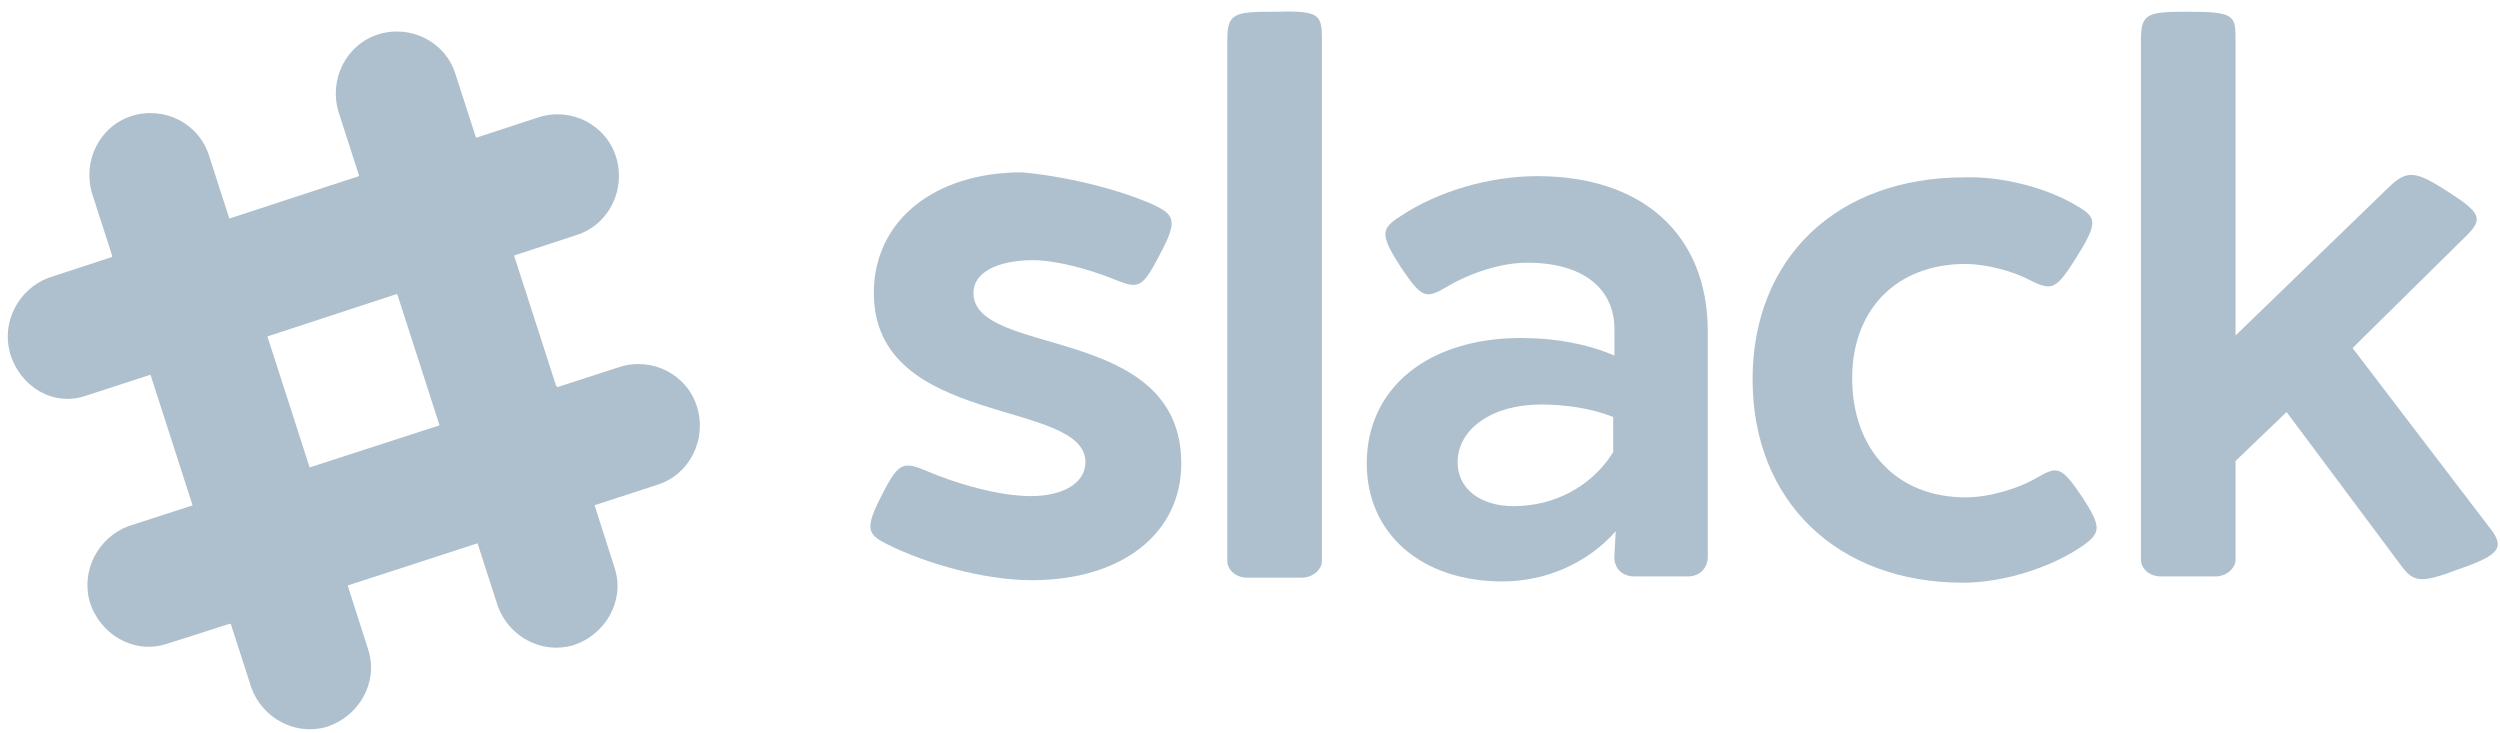 <svg width="133" height="39" viewBox="0 0 133 39" fill="none" xmlns="http://www.w3.org/2000/svg">
<path d="M24.238 3.962C23.709 2.226 21.855 1.292 20.133 1.826C18.411 2.36 17.484 4.229 18.014 5.965L26.49 32.268C27.086 33.87 28.808 34.805 30.463 34.337C32.185 33.803 33.244 32.001 32.715 30.265C32.715 30.198 24.238 3.962 24.238 3.962Z" fill="#AEC0CE"/>
<path d="M11.127 8.301C10.598 6.566 8.743 5.631 7.022 6.165C5.3 6.699 4.373 8.568 4.903 10.304L13.379 36.607C13.975 38.209 15.696 39.144 17.352 38.677C19.073 38.142 20.133 36.34 19.603 34.604C19.603 34.538 11.127 8.301 11.127 8.301Z" fill="#AEC0CE"/>
<path d="M34.966 25.792C36.687 25.258 37.614 23.389 37.085 21.653C36.555 19.917 34.701 18.983 32.979 19.517L6.823 27.995C5.233 28.596 4.306 30.332 4.77 32.001C5.3 33.736 7.088 34.805 8.809 34.27C8.942 34.27 34.966 25.792 34.966 25.792Z" fill="#AEC0CE"/>
<path d="M12.252 33.202C13.974 32.668 16.159 31.934 18.477 31.133C17.947 29.397 17.218 27.194 16.424 24.858L10.199 26.927L12.252 33.202Z" fill="#AEC0CE"/>
<path d="M25.43 28.863C27.814 28.062 29.999 27.394 31.654 26.794C31.125 25.058 30.396 22.855 29.602 20.518L23.377 22.588L25.43 28.863Z" fill="#AEC0CE"/>
<path d="M30.661 12.507C32.383 11.973 33.31 10.104 32.78 8.368C32.251 6.632 30.396 5.698 28.675 6.232L2.584 14.777C0.995 15.378 0.068 17.114 0.532 18.782C1.061 20.585 2.849 21.653 4.571 21.052C4.637 21.052 30.661 12.507 30.661 12.507Z" fill="#AEC0CE"/>
<path d="M8.014 19.917C9.735 19.383 11.921 18.649 14.238 17.848C13.444 15.445 12.781 13.242 12.185 11.573L5.961 13.642L8.014 19.917Z" fill="#AEC0CE"/>
<path d="M21.125 15.645C23.509 14.844 25.694 14.176 27.35 13.575C26.555 11.172 25.893 8.969 25.297 7.3L19.072 9.37L21.125 15.645Z" fill="#AEC0CE"/>
<path d="M61.387 10.905C62.513 11.439 62.646 11.773 61.718 13.509C60.791 15.311 60.593 15.378 59.401 14.911C57.944 14.31 56.156 13.842 54.964 13.842C53.044 13.842 51.786 14.51 51.786 15.578C51.786 19.049 62.844 17.18 62.844 24.657C62.844 28.396 59.666 30.866 54.898 30.866C52.382 30.866 49.269 29.998 47.15 28.93C46.091 28.396 46.025 28.062 46.952 26.259C47.746 24.724 48.011 24.524 49.137 24.991C50.991 25.792 53.242 26.393 54.832 26.393C56.62 26.393 57.745 25.659 57.745 24.59C57.745 21.186 46.488 22.788 46.488 15.578C46.488 11.773 49.667 9.169 54.368 9.169C56.62 9.37 59.467 10.037 61.387 10.905Z" fill="#AEC0CE"/>
<path d="M70.326 2.093V29.864C70.326 30.265 69.862 30.732 69.266 30.732H66.353C65.69 30.732 65.293 30.265 65.293 29.864V2.093C65.293 0.691 65.69 0.624 67.809 0.624C70.193 0.557 70.326 0.758 70.326 2.093Z" fill="#AEC0CE"/>
<path fill-rule="evenodd" clip-rule="evenodd" d="M90.855 29.597V17.648C90.855 12.441 87.345 9.37 81.783 9.37C79.267 9.37 76.485 10.171 74.499 11.506C73.439 12.173 73.439 12.507 74.499 14.176C75.625 15.845 75.823 15.912 76.883 15.311C78.207 14.51 79.863 13.976 81.253 13.976C84.167 13.976 85.888 15.311 85.888 17.514V18.916C84.498 18.315 82.776 17.981 80.922 17.981C75.956 17.981 72.711 20.652 72.711 24.657C72.711 28.396 75.625 30.933 79.929 30.933C82.18 30.933 84.432 29.998 85.955 28.262L85.888 29.531C85.822 30.198 86.286 30.666 86.948 30.666H89.795C90.391 30.666 90.855 30.265 90.855 29.597ZM80.525 26.927C78.737 26.927 77.545 25.992 77.545 24.59C77.545 22.855 79.333 21.52 81.982 21.52C83.24 21.52 84.697 21.72 85.822 22.187V24.056C84.697 25.859 82.71 26.927 80.525 26.927Z" fill="#AEC0CE"/>
<path d="M110.521 10.972C111.581 11.573 111.581 11.906 110.455 13.709C109.396 15.378 109.197 15.511 108.005 14.911C107.144 14.443 105.687 14.043 104.562 14.043C100.92 14.043 98.536 16.446 98.536 20.118C98.536 23.923 100.92 26.46 104.562 26.46C105.82 26.46 107.409 25.992 108.402 25.392C109.462 24.791 109.661 24.791 110.786 26.46C111.78 27.995 111.78 28.329 110.853 28.997C109.263 30.131 106.681 30.999 104.429 30.999C97.741 30.999 93.238 26.66 93.238 20.184C93.238 13.709 97.741 9.436 104.495 9.436C106.615 9.37 108.998 10.037 110.521 10.972Z" fill="#AEC0CE"/>
<path d="M132.44 28.062C133.301 29.13 132.969 29.531 130.85 30.265C128.731 31.066 128.4 30.999 127.672 29.998L121.646 21.92L118.931 24.524V29.798C118.931 30.198 118.468 30.666 117.872 30.666H114.958C114.296 30.666 113.898 30.198 113.898 29.798V2.093C113.898 0.691 114.296 0.624 116.415 0.624C118.865 0.624 118.931 0.824 118.931 2.093V17.848L127.142 9.904C128.069 9.036 128.533 9.102 130.188 10.171C131.976 11.306 132.109 11.639 131.248 12.507L125.156 18.515L132.44 28.062Z" fill="#AEC0CE"/>
</svg>
